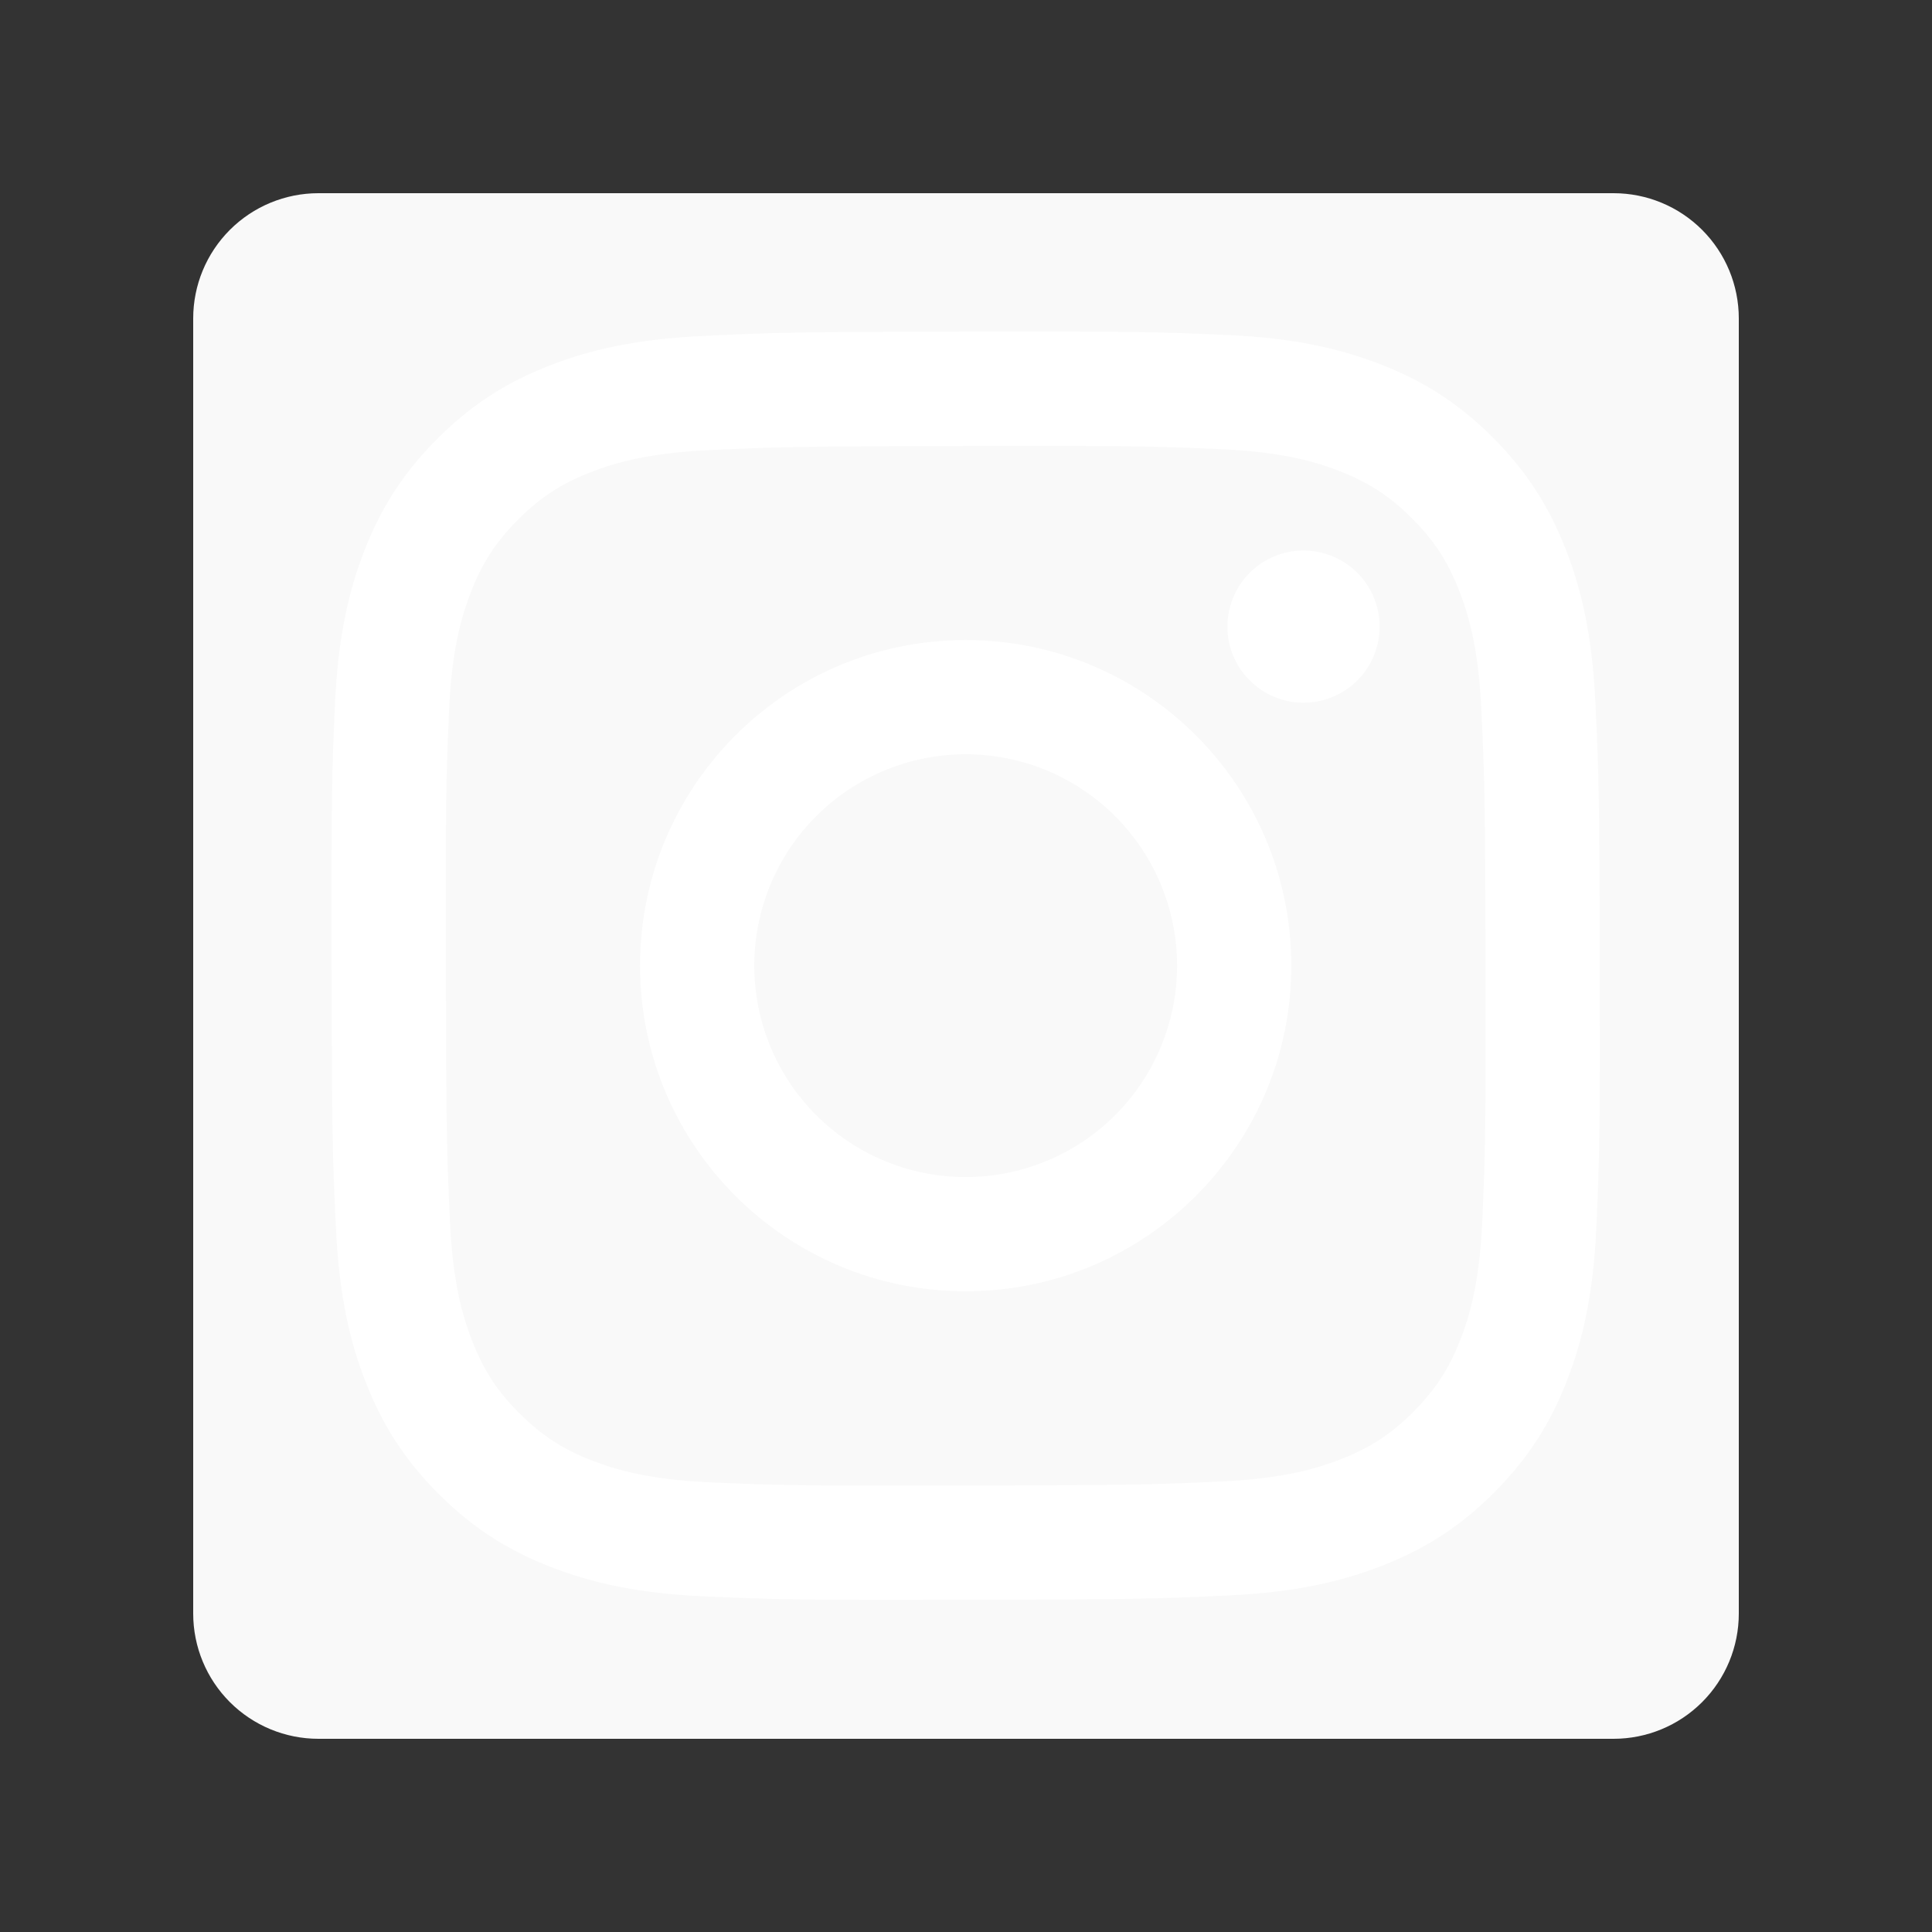 <svg xmlns="http://www.w3.org/2000/svg" xmlns:xlink="http://www.w3.org/1999/xlink" width="1080" zoomAndPan="magnify" viewBox="0 0 810 810" height="1080" preserveAspectRatio="xMidYMid meet" version="1.0"><rect x="0" y="0" width="810" height="810" fill="#333333" stroke="none"/><defs><clipPath id="c75eca1aaf"><path d="M 81 81 L 729 81 L 729 729 L 81 729 Z M 81 81 " clip-rule="nonzero"/></clipPath><clipPath id="ab87a61762"><path d="M 133.5 81 L 676.5 81 C 690.426 81 703.777 86.531 713.621 96.375 C 723.469 106.223 729 119.574 729 133.5 L 729 676.5 C 729 690.426 723.469 703.777 713.621 713.621 C 703.777 723.469 690.426 729 676.5 729 L 133.5 729 C 119.574 729 106.223 723.469 96.375 713.621 C 86.531 703.777 81 690.426 81 676.5 L 81 133.5 C 81 119.574 86.531 106.223 96.375 96.375 C 106.223 86.531 119.574 81 133.5 81 Z M 133.5 81 " clip-rule="nonzero"/></clipPath><clipPath id="c7460aff4e"><path d="M 138.988 138.988 L 670.738 138.988 L 670.738 670.738 L 138.988 670.738 Z M 138.988 138.988 " clip-rule="nonzero"/></clipPath></defs><g clip-path="url(#c75eca1aaf)"><g clip-path="url(#ab87a61762)"><path fill="#f9f9f9" d="M 81 81 L 729 81 L 729 729 L 81 729 Z M 81 81 " fill-opacity="1" fill-rule="nonzero"/></g></g><g clip-path="url(#c7460aff4e)"><path fill="#ffffff" d="M 294.746 140.848 C 266.457 142.184 247.141 146.699 230.25 153.336 C 212.773 160.145 197.957 169.285 183.219 184.078 C 168.48 198.875 159.402 213.699 152.637 231.203 C 146.094 248.129 141.656 267.465 140.406 295.77 C 139.156 324.074 138.883 333.172 139.02 405.375 C 139.156 477.574 139.477 486.625 140.848 514.988 C 142.199 543.273 146.699 562.586 153.336 579.48 C 160.156 596.957 169.285 611.766 184.086 626.512 C 198.883 641.258 213.699 650.312 231.246 657.086 C 248.156 663.621 267.496 668.078 295.797 669.316 C 324.094 670.559 333.203 670.844 405.383 670.707 C 477.562 670.566 486.652 670.25 515.008 668.902 C 543.367 667.559 562.578 663.027 579.48 656.422 C 596.957 649.586 611.777 640.469 626.512 625.668 C 641.246 610.863 650.32 596.027 657.078 578.512 C 663.629 561.602 668.078 542.262 669.309 513.984 C 670.547 485.605 670.84 476.543 670.699 404.352 C 670.562 332.16 670.238 323.113 668.891 294.758 C 667.547 266.406 663.043 247.152 656.414 230.246 C 649.578 212.77 640.461 197.969 625.668 183.215 C 610.875 168.457 596.027 159.391 578.516 152.648 C 561.598 146.102 542.266 141.641 513.969 140.418 C 485.668 139.195 476.559 138.883 404.352 139.02 C 332.145 139.156 323.105 139.465 294.746 140.848 M 297.852 621.488 C 271.93 620.359 257.855 616.051 248.477 612.445 C 236.055 607.66 227.203 601.875 217.855 592.617 C 208.508 583.359 202.766 574.48 197.918 562.086 C 194.273 552.707 189.887 538.645 188.676 512.723 C 187.355 484.703 187.078 476.293 186.926 405.309 C 186.77 334.324 187.043 325.926 188.27 297.895 C 189.375 271.996 193.711 257.902 197.309 248.527 C 202.098 236.09 207.859 227.258 217.141 217.914 C 226.418 208.574 235.273 202.82 247.676 197.969 C 257.047 194.312 271.105 189.961 297.02 188.727 C 325.059 187.398 333.461 187.133 404.434 186.977 C 475.406 186.824 483.828 187.09 511.879 188.324 C 537.777 189.449 551.875 193.742 561.238 197.363 C 573.668 202.148 582.508 207.898 591.852 217.191 C 601.195 226.488 606.953 235.309 611.805 247.742 C 615.469 257.086 619.816 271.137 621.039 297.066 C 622.375 325.105 622.68 333.512 622.805 404.48 C 622.934 475.445 622.684 483.875 621.457 511.895 C 620.324 537.816 616.027 551.898 612.414 561.289 C 607.629 573.703 601.859 582.559 592.574 591.895 C 583.293 601.234 574.449 606.984 562.039 611.836 C 552.68 615.488 538.602 619.848 512.711 621.082 C 484.672 622.402 476.27 622.68 405.273 622.832 C 334.273 622.988 325.898 622.699 297.859 621.488 M 514.602 262.762 C 514.602 263.809 514.656 264.852 514.758 265.891 C 514.863 266.93 515.02 267.961 515.223 268.988 C 515.43 270.012 515.684 271.023 515.988 272.023 C 516.293 273.023 516.648 274.004 517.051 274.969 C 517.449 275.934 517.898 276.875 518.395 277.797 C 518.887 278.719 519.426 279.613 520.008 280.48 C 520.59 281.348 521.211 282.188 521.875 282.992 C 522.543 283.801 523.242 284.57 523.984 285.309 C 524.723 286.047 525.5 286.746 526.309 287.406 C 527.117 288.07 527.957 288.691 528.824 289.27 C 529.695 289.848 530.59 290.383 531.516 290.875 C 532.438 291.363 533.383 291.809 534.348 292.207 C 535.312 292.605 536.297 292.957 537.297 293.258 C 538.297 293.559 539.309 293.812 540.336 294.012 C 541.359 294.215 542.395 294.367 543.434 294.465 C 544.473 294.566 545.516 294.617 546.562 294.613 C 547.605 294.613 548.648 294.559 549.688 294.457 C 550.73 294.352 551.762 294.195 552.785 293.992 C 553.809 293.785 554.82 293.531 555.82 293.223 C 556.82 292.918 557.805 292.566 558.77 292.164 C 559.73 291.762 560.676 291.316 561.598 290.82 C 562.516 290.324 563.41 289.789 564.277 289.207 C 565.145 288.625 565.984 288 566.789 287.336 C 567.598 286.672 568.367 285.969 569.105 285.23 C 569.844 284.488 570.543 283.715 571.203 282.906 C 571.867 282.098 572.488 281.258 573.066 280.387 C 573.645 279.516 574.18 278.621 574.672 277.699 C 575.16 276.773 575.605 275.832 576.004 274.863 C 576.402 273.898 576.75 272.914 577.055 271.914 C 577.355 270.914 577.605 269.902 577.809 268.875 C 578.012 267.852 578.16 266.816 578.262 265.777 C 578.363 264.738 578.41 263.695 578.41 262.648 C 578.406 261.605 578.355 260.562 578.25 259.523 C 578.145 258.484 577.992 257.449 577.785 256.426 C 577.578 255.402 577.324 254.391 577.02 253.391 C 576.715 252.391 576.359 251.41 575.957 250.445 C 575.555 249.48 575.109 248.535 574.613 247.617 C 574.121 246.695 573.582 245.801 573 244.934 C 572.418 244.066 571.793 243.227 571.129 242.422 C 570.465 241.617 569.762 240.844 569.02 240.105 C 568.281 239.367 567.508 238.668 566.695 238.008 C 565.887 237.348 565.047 236.727 564.18 236.148 C 563.309 235.566 562.414 235.035 561.488 234.543 C 560.566 234.051 559.621 233.609 558.656 233.211 C 557.691 232.812 556.707 232.461 555.707 232.16 C 554.707 231.859 553.691 231.609 552.668 231.406 C 551.641 231.203 550.609 231.051 549.57 230.953 C 548.527 230.852 547.484 230.805 546.441 230.805 C 545.398 230.809 544.355 230.859 543.316 230.965 C 542.277 231.07 541.242 231.223 540.219 231.43 C 539.195 231.637 538.184 231.891 537.184 232.195 C 536.184 232.5 535.203 232.855 534.238 233.258 C 533.273 233.66 532.332 234.105 531.41 234.602 C 530.492 235.094 529.598 235.633 528.73 236.215 C 527.863 236.797 527.023 237.422 526.219 238.086 C 525.414 238.75 524.641 239.449 523.902 240.191 C 523.164 240.93 522.465 241.707 521.805 242.516 C 521.145 243.324 520.523 244.164 519.945 245.031 C 519.367 245.902 518.832 246.797 518.34 247.719 C 517.852 248.641 517.406 249.586 517.008 250.551 C 516.609 251.52 516.258 252.5 515.957 253.5 C 515.656 254.5 515.406 255.516 515.203 256.539 C 515 257.562 514.848 258.598 514.75 259.637 C 514.648 260.676 514.598 261.719 514.602 262.762 M 268.348 405.129 C 268.496 480.531 329.73 541.516 405.117 541.375 C 480.504 541.23 541.531 480 541.391 404.598 C 541.246 329.195 479.992 268.191 404.598 268.34 C 329.199 268.488 268.203 329.738 268.348 405.129 M 316.234 405.031 C 316.234 403.582 316.266 402.133 316.336 400.684 C 316.402 399.234 316.508 397.789 316.645 396.344 C 316.785 394.902 316.961 393.461 317.168 392.027 C 317.379 390.59 317.625 389.164 317.906 387.738 C 318.184 386.316 318.5 384.902 318.848 383.492 C 319.199 382.086 319.582 380.688 320 379.297 C 320.418 377.91 320.871 376.531 321.359 375.164 C 321.844 373.797 322.363 372.445 322.914 371.105 C 323.469 369.762 324.051 368.438 324.672 367.125 C 325.289 365.812 325.938 364.516 326.617 363.234 C 327.301 361.953 328.012 360.691 328.754 359.445 C 329.496 358.199 330.27 356.973 331.074 355.766 C 331.879 354.559 332.711 353.371 333.574 352.203 C 334.434 351.035 335.324 349.891 336.242 348.77 C 337.16 347.645 338.105 346.547 339.078 345.469 C 340.047 344.395 341.047 343.34 342.07 342.312 C 343.094 341.285 344.141 340.285 345.215 339.309 C 346.289 338.332 347.383 337.383 348.504 336.461 C 349.621 335.539 350.762 334.645 351.926 333.777 C 353.09 332.91 354.273 332.074 355.477 331.266 C 356.684 330.457 357.906 329.68 359.148 328.93 C 360.391 328.184 361.652 327.465 362.93 326.777 C 364.207 326.094 365.5 325.438 366.812 324.816 C 368.121 324.191 369.445 323.602 370.785 323.043 C 372.125 322.488 373.477 321.961 374.84 321.473 C 376.203 320.98 377.582 320.523 378.969 320.098 C 380.355 319.676 381.75 319.285 383.156 318.93 C 384.562 318.574 385.977 318.254 387.398 317.969 C 388.82 317.684 390.25 317.43 391.684 317.215 C 393.117 317 394.559 316.82 396 316.676 C 397.445 316.531 398.891 316.422 400.34 316.348 C 401.789 316.273 403.238 316.234 404.688 316.23 C 406.137 316.227 407.586 316.262 409.035 316.328 C 410.484 316.398 411.93 316.5 413.375 316.641 C 414.82 316.781 416.258 316.953 417.691 317.164 C 419.129 317.375 420.559 317.621 421.98 317.898 C 423.402 318.18 424.82 318.496 426.227 318.844 C 427.633 319.195 429.031 319.578 430.422 319.996 C 431.809 320.414 433.188 320.867 434.555 321.352 C 435.922 321.84 437.273 322.359 438.617 322.91 C 439.957 323.461 441.285 324.047 442.598 324.664 C 443.91 325.281 445.207 325.934 446.484 326.613 C 447.766 327.293 449.031 328.008 450.273 328.75 C 451.52 329.492 452.746 330.266 453.953 331.07 C 455.164 331.875 456.352 332.707 457.516 333.566 C 458.684 334.43 459.828 335.32 460.949 336.238 C 462.074 337.156 463.172 338.102 464.25 339.07 C 465.328 340.043 466.379 341.043 467.406 342.066 C 468.434 343.09 469.438 344.137 470.414 345.211 C 471.391 346.281 472.34 347.379 473.262 348.496 C 474.184 349.617 475.078 350.758 475.945 351.922 C 476.809 353.086 477.648 354.27 478.457 355.473 C 479.262 356.676 480.043 357.902 480.789 359.145 C 481.539 360.387 482.254 361.648 482.941 362.926 C 483.629 364.203 484.281 365.496 484.906 366.805 C 485.527 368.117 486.117 369.441 486.676 370.781 C 487.234 372.117 487.758 373.469 488.25 374.836 C 488.742 376.199 489.199 377.574 489.621 378.961 C 490.047 380.352 490.434 381.746 490.789 383.152 C 491.145 384.559 491.465 385.973 491.75 387.395 C 492.039 388.816 492.289 390.246 492.504 391.68 C 492.719 393.113 492.898 394.551 493.047 395.996 C 493.191 397.438 493.301 398.887 493.375 400.332 C 493.449 401.781 493.484 403.23 493.488 404.684 C 493.492 406.133 493.461 407.582 493.391 409.031 C 493.324 410.48 493.219 411.926 493.078 413.371 C 492.941 414.812 492.766 416.254 492.555 417.688 C 492.344 419.125 492.102 420.551 491.82 421.977 C 491.539 423.398 491.227 424.812 490.875 426.223 C 490.527 427.629 490.141 429.027 489.723 430.418 C 489.305 431.805 488.852 433.184 488.367 434.551 C 487.883 435.918 487.363 437.27 486.809 438.609 C 486.258 439.953 485.672 441.277 485.055 442.59 C 484.438 443.902 483.789 445.199 483.105 446.48 C 482.426 447.762 481.715 449.023 480.969 450.27 C 480.227 451.516 479.453 452.742 478.648 453.949 C 477.848 455.156 477.016 456.344 476.152 457.512 C 475.289 458.68 474.402 459.824 473.484 460.945 C 472.566 462.07 471.621 463.168 470.648 464.246 C 469.676 465.32 468.68 466.375 467.656 467.402 C 466.633 468.43 465.582 469.43 464.512 470.406 C 463.438 471.383 462.34 472.332 461.223 473.254 C 460.102 474.18 458.961 475.07 457.797 475.938 C 456.637 476.805 455.449 477.641 454.246 478.449 C 453.043 479.258 451.82 480.035 450.578 480.785 C 449.332 481.531 448.074 482.25 446.797 482.938 C 445.52 483.621 444.223 484.277 442.914 484.898 C 441.605 485.523 440.281 486.113 438.941 486.672 C 437.602 487.227 436.25 487.754 434.887 488.246 C 433.52 488.734 432.145 489.191 430.758 489.617 C 429.371 490.039 427.973 490.43 426.566 490.785 C 425.16 491.141 423.746 491.461 422.324 491.746 C 420.902 492.031 419.477 492.285 418.039 492.5 C 416.605 492.715 415.168 492.895 413.723 493.039 C 412.281 493.184 410.836 493.293 409.387 493.367 C 407.938 493.441 406.488 493.48 405.039 493.484 C 403.586 493.488 402.137 493.453 400.688 493.387 C 399.238 493.316 397.793 493.215 396.352 493.074 C 394.906 492.938 393.465 492.762 392.031 492.551 C 390.598 492.344 389.168 492.098 387.742 491.816 C 386.32 491.539 384.906 491.223 383.496 490.871 C 382.09 490.523 380.691 490.141 379.301 489.723 C 377.914 489.305 376.535 488.852 375.168 488.363 C 373.801 487.879 372.449 487.359 371.105 486.809 C 369.766 486.254 368.438 485.672 367.125 485.055 C 365.812 484.438 364.516 483.785 363.238 483.105 C 361.957 482.426 360.691 481.711 359.449 480.969 C 358.203 480.227 356.977 479.453 355.77 478.648 C 354.559 477.844 353.371 477.012 352.207 476.152 C 351.039 475.289 349.895 474.398 348.77 473.48 C 347.648 472.562 346.547 471.617 345.473 470.648 C 344.395 469.676 343.344 468.676 342.316 467.652 C 341.289 466.629 340.285 465.582 339.309 464.508 C 338.332 463.438 337.383 462.34 336.461 461.219 C 335.539 460.102 334.645 458.961 333.777 457.797 C 332.91 456.633 332.074 455.449 331.266 454.246 C 330.457 453.039 329.68 451.816 328.934 450.574 C 328.184 449.332 327.465 448.07 326.781 446.793 C 326.094 445.516 325.441 444.223 324.816 442.91 C 324.195 441.602 323.605 440.277 323.047 438.938 C 322.488 437.598 321.965 436.246 321.473 434.883 C 320.98 433.516 320.523 432.141 320.102 430.754 C 319.676 429.367 319.289 427.969 318.934 426.562 C 318.578 425.156 318.258 423.742 317.973 422.32 C 317.688 420.898 317.434 419.469 317.219 418.035 C 317.004 416.602 316.824 415.164 316.68 413.719 C 316.535 412.277 316.426 410.828 316.352 409.383 C 316.277 407.934 316.238 406.484 316.234 405.031 " fill-opacity="1" fill-rule="nonzero"/></g></svg>